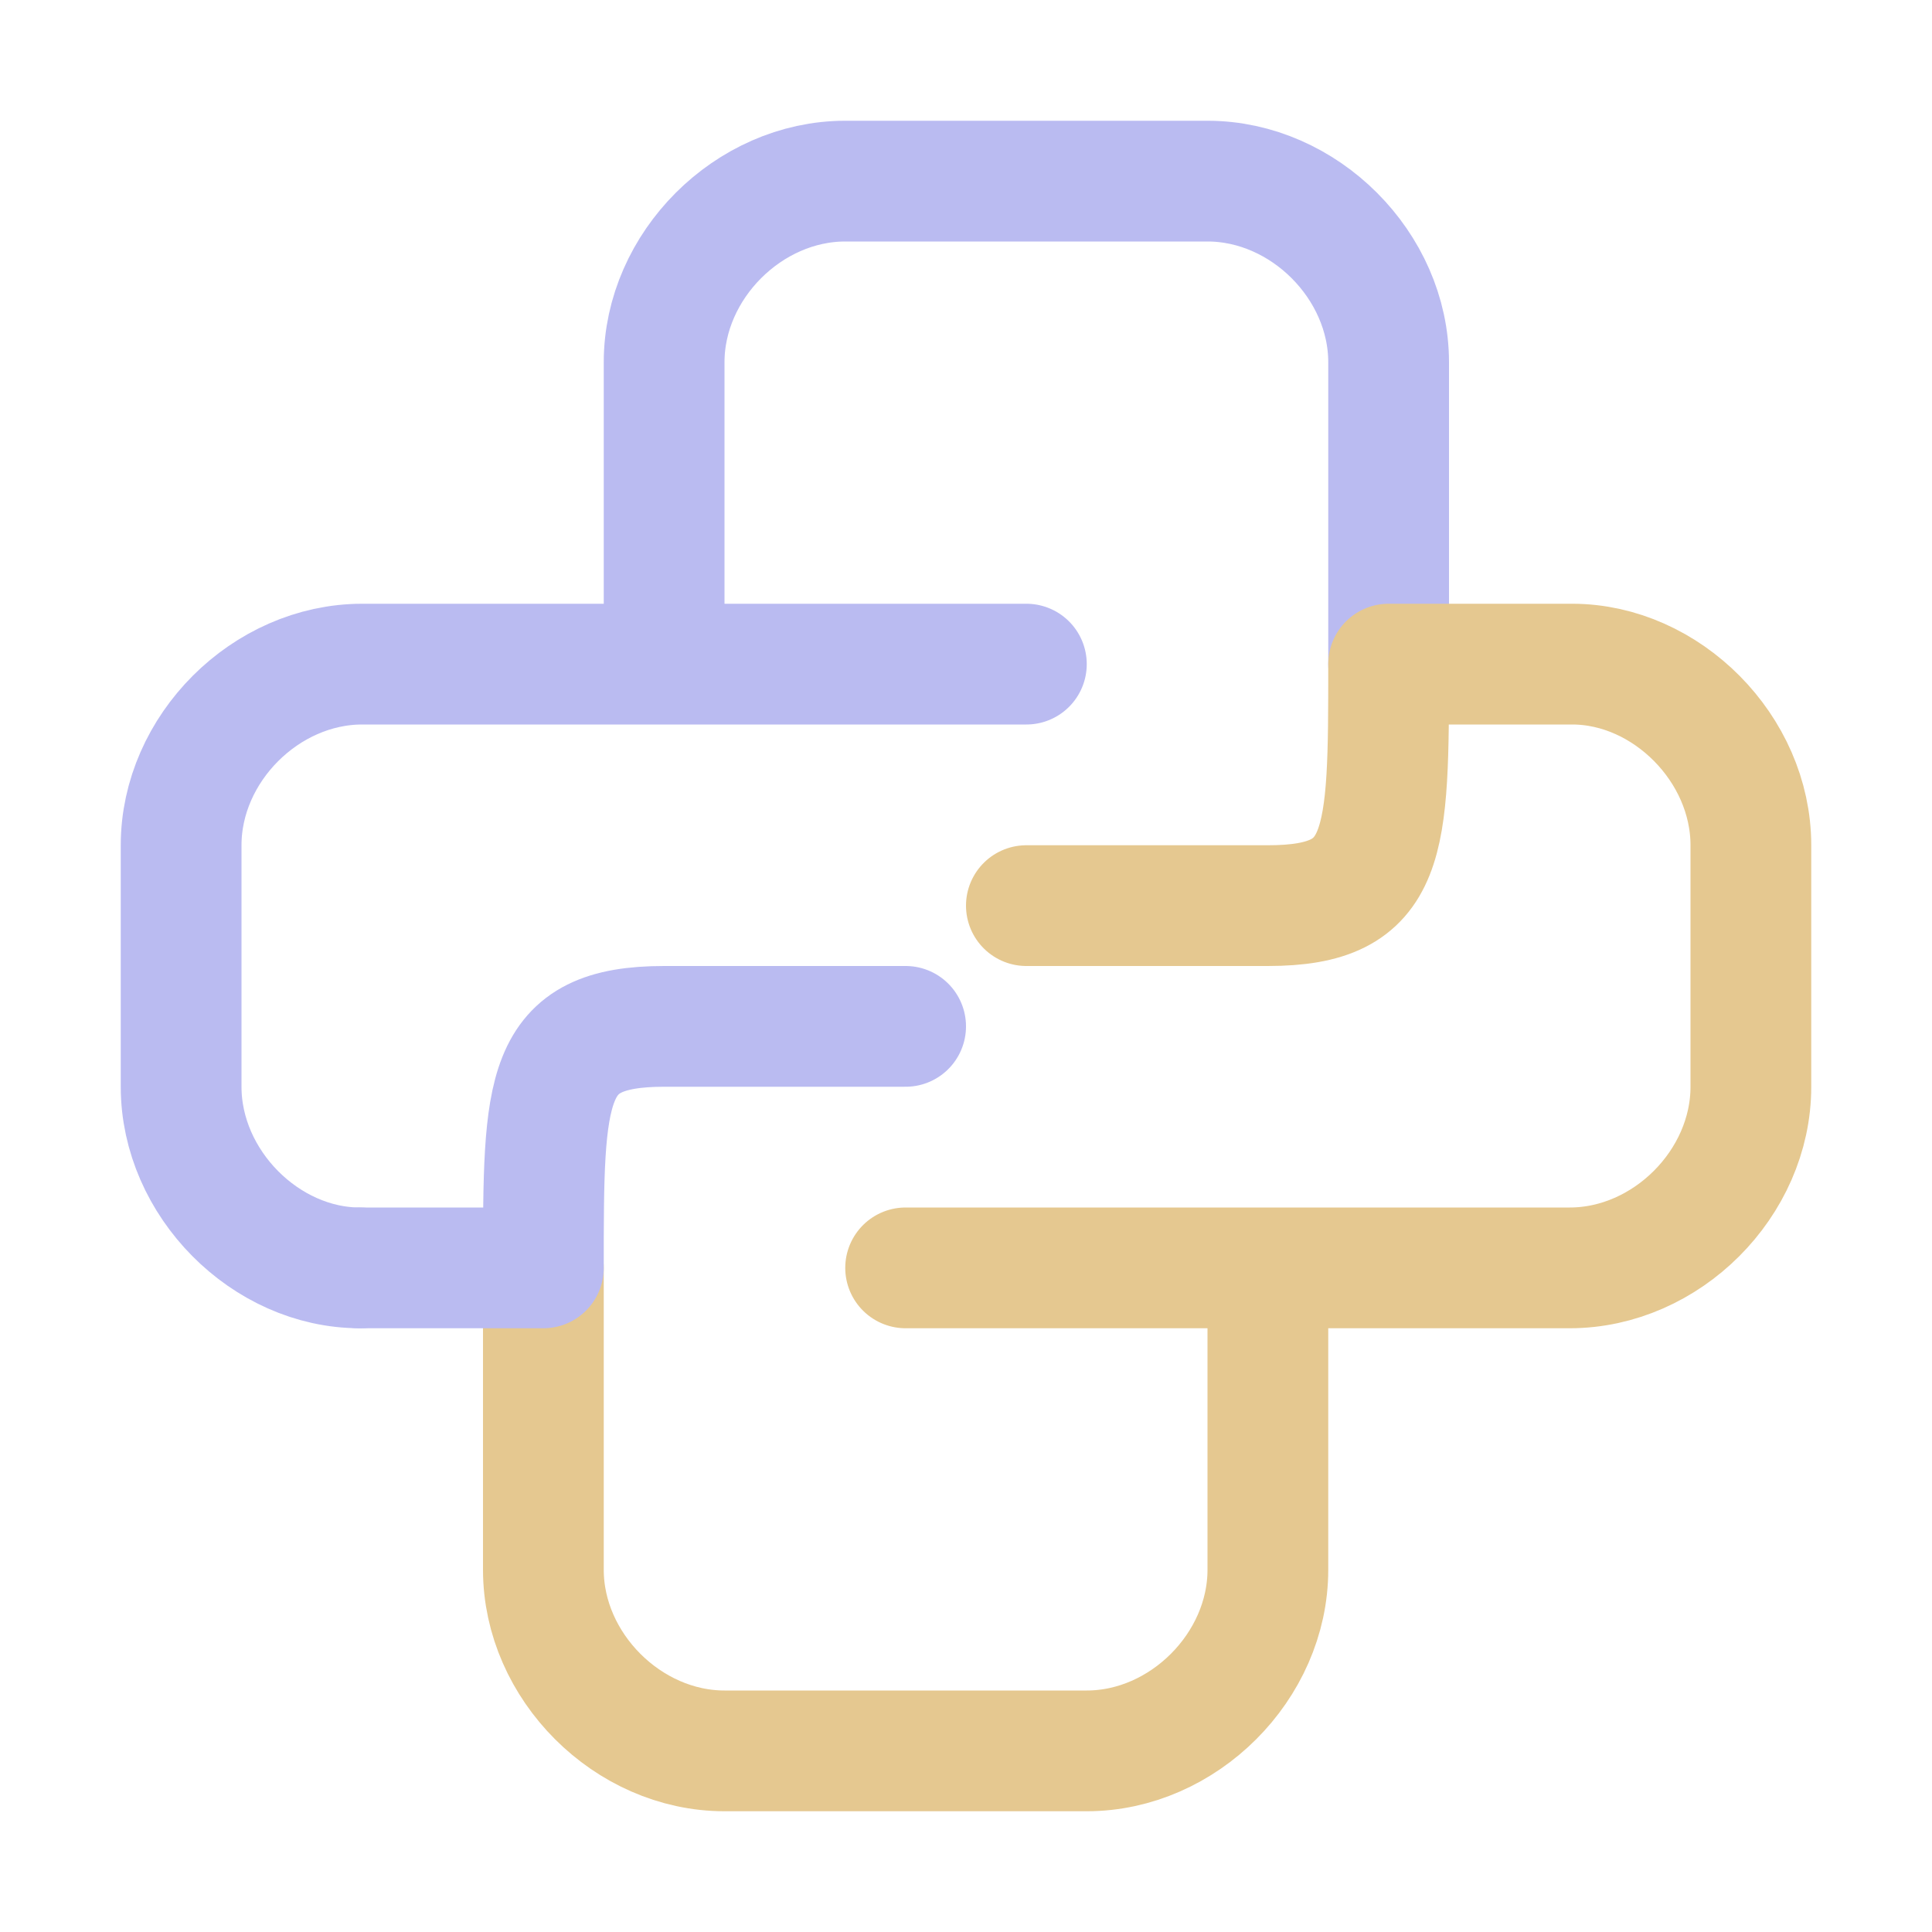 <svg xmlns="http://www.w3.org/2000/svg" width="130" height="130" viewBox="0 0 16 16">
  <g fill="none" stroke-linecap="round" stroke-linejoin="round">
    <path stroke="#babbf1"
      d="M8.5 5.5h-3m6 0V3c0-.8-.7-1.5-1.5-1.5H7c-.8 0-1.5.7-1.5 1.5v2.5H3c-.8 0-1.5.7-1.5 1.5v2c0 .8.7 1.5 1.48 1.5" />
    <path stroke="#e5c890"
      d="M10.5 10.5h-3m-3 0V13c0 .8.7 1.5 1.5 1.5h3c.8 0 1.5-.7 1.5-1.5v-2.5H13c.8 0 1.5-.7 1.5-1.5V7c0-.8-.7-1.5-1.48-1.5H11.5c0 1.5 0 2-1 2h-2" />
    <path stroke="#babbf1" d="M2.98 10.5H4.5c0-1.5 0-2 1-2h2m0-5" />
  </g>
</svg>
